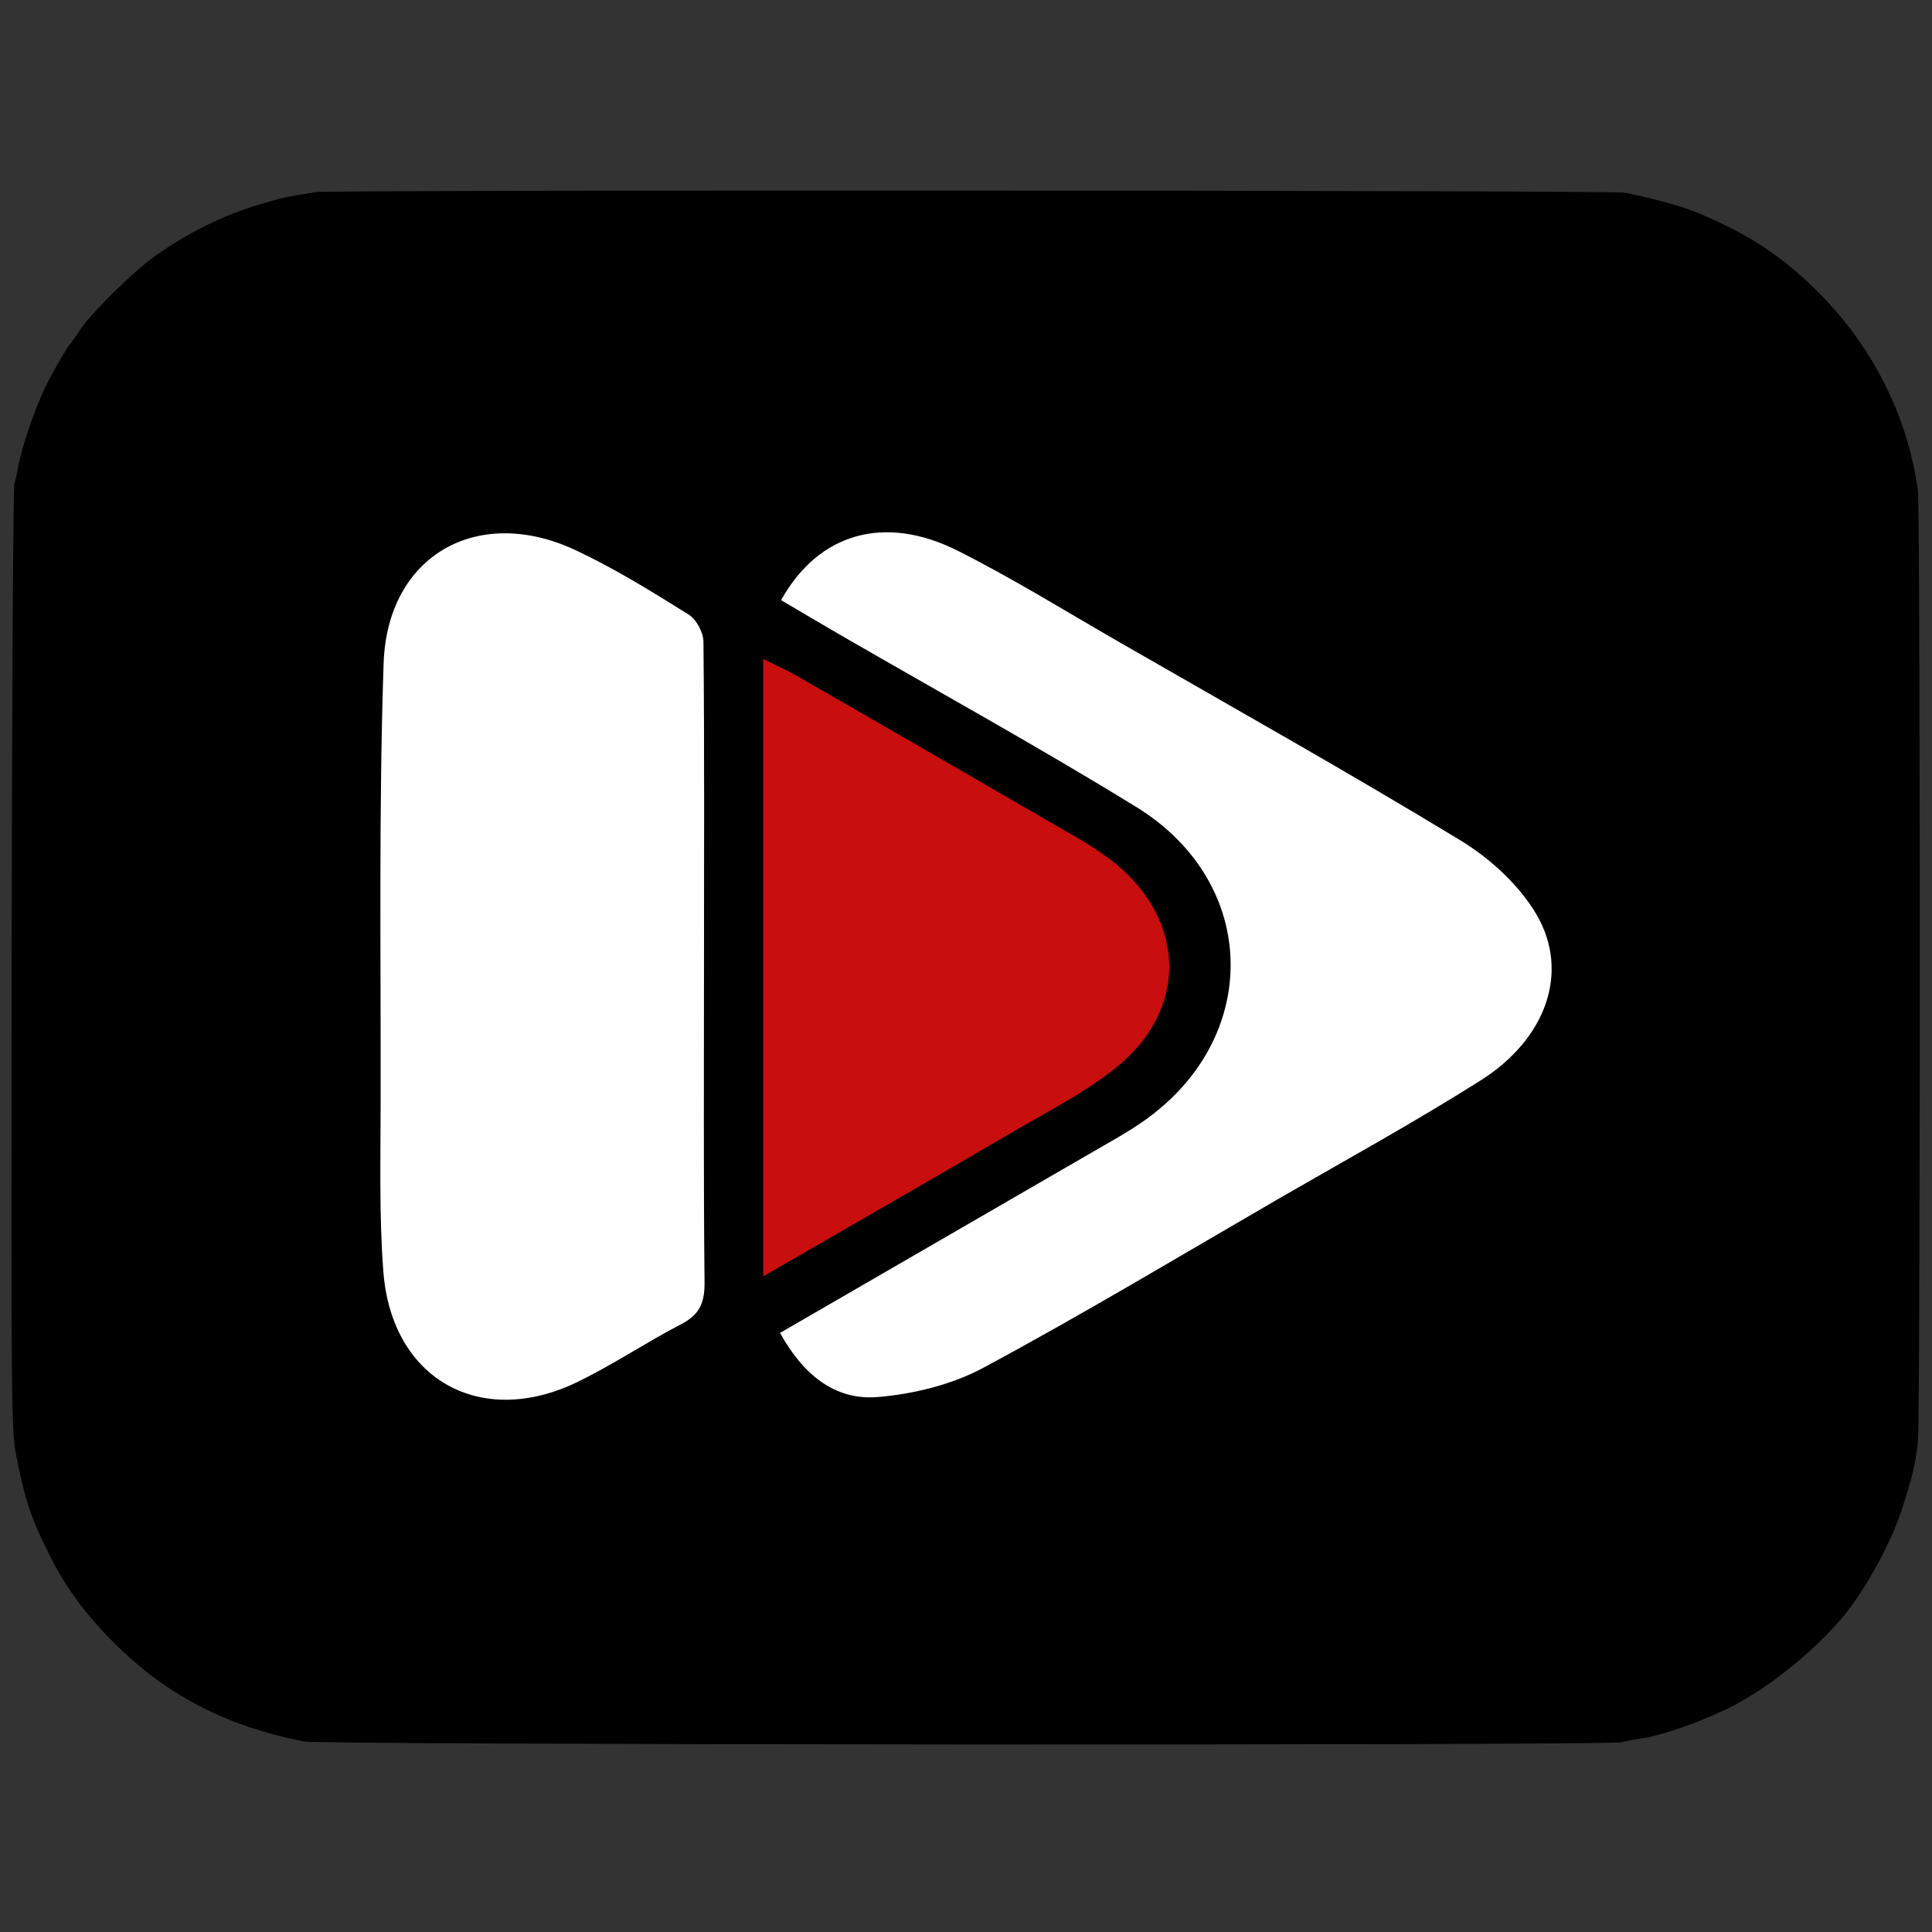 <?xml version="1.0" encoding="utf-8"?>
<!-- Generator: Adobe Illustrator 25.2.1, SVG Export Plug-In . SVG Version: 6.00 Build 0)  -->
<svg version="1.1" id="Layer_1" xmlns="http://www.w3.org/2000/svg" xmlns:xlink="http://www.w3.org/1999/xlink" x="0px" y="0px"
	 viewBox="0 0 714 714" style="enable-background:new 0 0 714 714;" xml:space="preserve">
<rect x="0" y="0" width="714" height="714" fill="#333333" stroke="none"/>
<style type="text/css">
	.st0{fill:#FFFFFF;}
	.st1{fill:#C90E0E;}
</style>
<g transform="translate(0,714) scale(0.1,-0.1)">
	<path d="M1165,6430c-105-17-128-22-204-45c-138-41-267-105-389-192c-80-57-235-210-277-273c-16-25-32-47-35-50c-6-5-39-60-69-115
		c-51-91-108-252-126-350c-2-16-8-41-12-55s-9-806-10-1760c-2-1657-1-1739,17-1830c33-165,55-232,122-365c61-122,133-220,238-325
		c193-194,417-310,705-366c64-13,4812-15,4865-3c25,6,59,12,75,14c81,11,250,72,355,129c131,70,293,203,391,321
		c86,103,182,281,222,410c38,121,43,142,55,235c9,70,9,3448,0,3515c-36,273-166,533-368,735c-107,107-208,180-337,244
		c-124,61-197,86-378,124C5961,6437,1224,6439,1165,6430z"/>
	<path class="st0" d="M2601.7,3572c0-390-2-780,2-1170c1-74-17-120-85-155c-131-68-254-151-386-215c-359-173-686,12-716,409
		c-16,211-10,423-10,635c1,538-7,1076,11,1613c14,399,347,587,709,418c145-68,282-153,418-238c29-18,55-67,55-101
		C2603.7,4370,2601.7,3971,2601.7,3572z"/>
	<path class="st0" d="M2882.7,2214c406,235,800,463,1194,691c49,28,98,56,144,88c443,305,437,883-22,1165c-361,222-733,427-1101,640
		c-71,41-141,83-211,124c137,247,381,319,652,183c201-101,393-220,589-333c424-244,852-484,1270-738c110-67,218-166,282-276
		c122-212,34-458-208-611s-493-291-741-434c-364-211-725-428-1095-627c-117-63-259-98-392-109C3083.7,1964,2967.7,2061,2882.7,2214z
		"/>
	<path class="st1" d="M2820.7,2423v2282c51-26,88-42,123-62c346-199,692-399,1037-599c49-28,96-59,140-94c265-217,269-545,1-758
		c-115-91-248-159-375-233C3447.7,2784,3147.7,2612,2820.7,2423z"/>
</g>
</svg>
